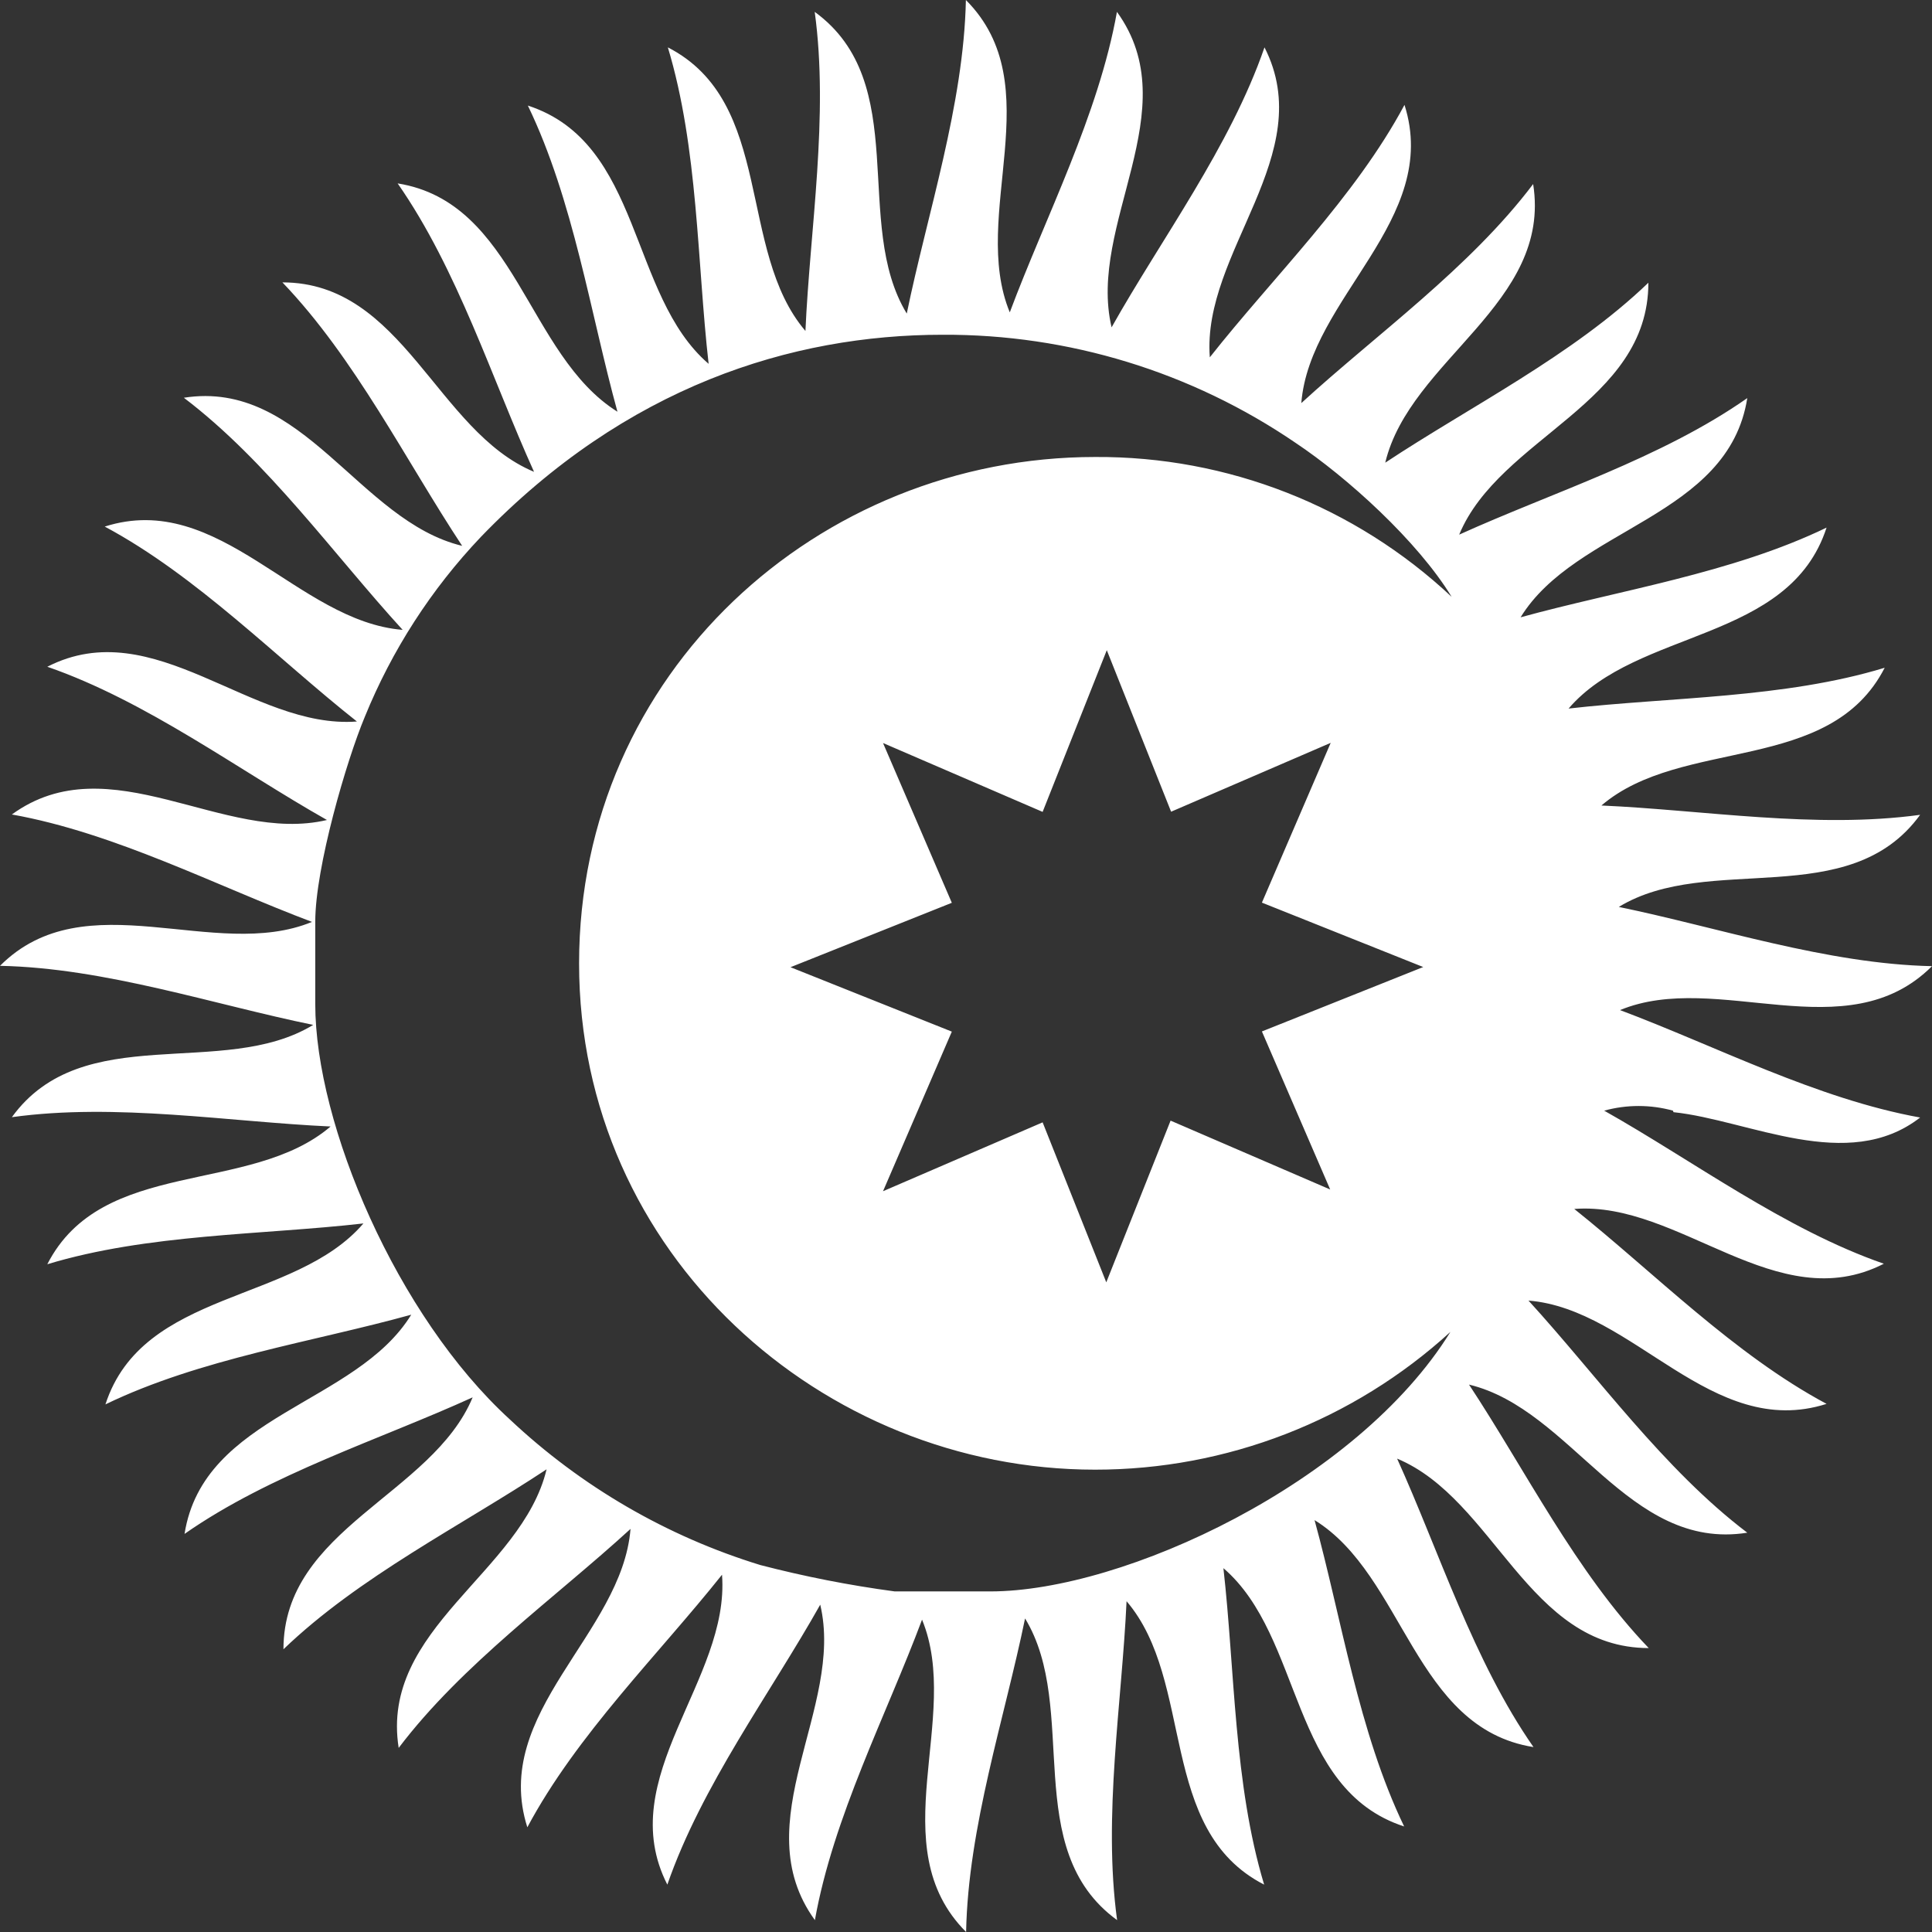 <svg width="56" height="56" viewBox="0 0 56 56" fill="none" xmlns="http://www.w3.org/2000/svg">
<rect x="0" y="0" width="56" height="56" fill="#333333" stroke="none"/>
<path id="Logo icon" d="M48.507 32.237C50.696 32.467 53.557 34.024 55.656 32.392C52.665 31.853 49.714 30.311 46.957 29.278C49.783 28.11 53.522 30.481 56 28.005C52.954 27.94 49.808 26.882 46.922 26.288C49.534 24.696 53.597 26.453 55.656 23.618C52.635 24.032 49.365 23.478 46.418 23.348C48.751 21.352 53.039 22.46 54.629 19.355C51.713 20.244 48.392 20.204 45.466 20.538C47.46 18.212 51.862 18.627 52.944 15.293C50.197 16.62 46.917 17.11 44.075 17.893C45.68 15.283 50.097 15.003 50.646 11.539C48.153 13.286 44.977 14.28 42.295 15.497C43.472 12.667 47.779 11.699 47.779 8.195C45.581 10.307 42.609 11.784 40.152 13.411C40.87 10.416 44.987 8.799 44.439 5.335C42.599 7.771 39.892 9.693 37.719 11.684C37.963 8.63 41.772 6.374 40.71 3.04C39.274 5.725 36.901 8.031 35.067 10.357C34.832 7.302 38.237 4.477 36.652 1.373C35.655 4.257 33.661 6.923 32.22 9.488C31.512 6.493 34.434 3.184 32.375 0.344C31.841 3.339 30.301 6.294 29.269 9.054C28.102 6.224 30.47 2.481 27.997 0C27.933 3.05 26.876 6.199 26.283 9.089C24.692 6.473 26.447 2.406 23.615 0.344C24.029 3.369 23.476 6.648 23.346 9.593C21.352 7.257 22.459 2.965 19.358 1.373C20.24 4.292 20.206 7.616 20.54 10.546C18.216 8.55 18.63 4.143 15.3 3.06C16.626 5.805 17.115 9.094 17.897 11.934C15.265 10.287 14.966 5.865 11.526 5.316C13.266 7.811 14.263 10.99 15.479 13.676C12.653 12.498 11.686 8.185 8.186 8.185C10.295 10.386 11.77 13.361 13.396 15.822C10.404 15.103 8.789 10.985 5.329 11.529C7.757 13.371 9.681 16.081 11.671 18.257C8.62 18.013 6.366 14.2 3.036 15.263C5.718 16.7 8.021 19.076 10.345 20.913C7.294 21.147 4.472 17.738 1.371 19.326C4.252 20.324 6.915 22.32 9.477 23.768C6.486 24.476 3.181 21.547 0.344 23.608C3.335 24.142 6.286 25.684 9.043 26.722C6.217 27.885 2.478 25.514 0 27.995C3.046 28.055 6.192 29.118 9.078 29.707C6.466 31.299 2.403 29.542 0.344 32.382C3.365 31.963 6.635 32.517 9.582 32.652C7.249 34.648 2.961 33.535 1.371 36.645C4.287 35.761 7.608 35.796 10.534 35.462C8.54 37.788 4.138 37.373 3.056 40.707C5.798 39.38 9.083 38.895 11.92 38.107C10.315 40.717 5.898 40.997 5.349 44.461C7.842 42.719 11.018 41.725 13.7 40.503C12.523 43.333 8.216 44.301 8.216 47.805C10.414 45.693 13.386 44.216 15.843 42.589C15.125 45.584 11.008 47.201 11.556 50.664C13.396 48.234 16.103 46.307 18.276 44.316C18.032 47.37 14.223 49.626 15.285 52.965C16.721 50.275 19.094 47.949 20.928 45.644C21.163 48.698 17.758 51.523 19.343 54.627C20.34 51.748 22.334 49.077 23.775 46.512C24.483 49.507 21.561 52.816 23.62 55.656C24.154 52.661 25.694 49.706 26.726 46.946C27.893 49.781 25.525 53.519 28.003 56C28.062 52.95 29.119 49.801 29.712 46.911C31.303 49.527 29.548 53.594 32.38 55.656C31.966 52.631 32.519 49.357 32.654 46.412C34.648 48.743 33.536 53.035 36.642 54.627C35.76 51.708 35.794 48.384 35.461 45.454C37.784 47.45 37.37 51.857 40.7 52.941C39.374 50.19 38.885 46.906 38.103 44.061C40.71 45.669 40.989 50.091 44.449 50.64C42.709 48.144 41.712 44.965 40.496 42.279C43.322 43.457 44.289 47.77 47.789 47.77C45.68 45.574 44.205 42.594 42.58 40.133C45.571 40.852 47.186 44.975 50.646 44.426C48.218 42.584 46.294 39.874 44.304 37.698C47.355 37.942 49.609 41.755 52.944 40.692C50.257 39.255 47.934 36.879 45.631 35.042C48.682 34.808 51.503 38.217 54.604 36.63C51.728 35.631 49.06 33.635 46.498 32.193C47.151 32.013 47.84 32.013 48.492 32.193M38.556 34.478L33.93 32.482L32.066 37.169L30.221 32.532L25.595 34.528L27.589 29.902L22.913 28.035L27.589 26.168L25.595 21.537L30.221 23.533L32.081 18.846L33.945 23.528L38.571 21.532L36.577 26.163L41.253 28.03L36.577 29.897L38.556 34.478ZM31.741 13.246C23.72 13.246 16.785 19.5 16.785 27.925C16.785 36.35 23.835 42.599 31.741 42.599C35.552 42.601 39.225 41.177 42.041 38.606C39.334 42.983 32.569 46.128 28.705 46.128H25.934C24.622 45.952 23.321 45.697 22.04 45.364C19.328 44.532 16.843 43.087 14.777 41.142C11.501 38.147 9.138 32.592 9.138 29.103V26.717C9.138 25.14 10.045 22.041 10.574 20.778C11.36 18.844 12.502 17.075 13.939 15.562C18.146 11.2 22.942 9.703 27.325 9.703C30.973 9.686 34.54 10.779 37.554 12.837C39.05 13.835 41.089 15.682 42.076 17.299C39.276 14.673 35.578 13.223 31.741 13.246Z" fill="white"/>
</svg>
